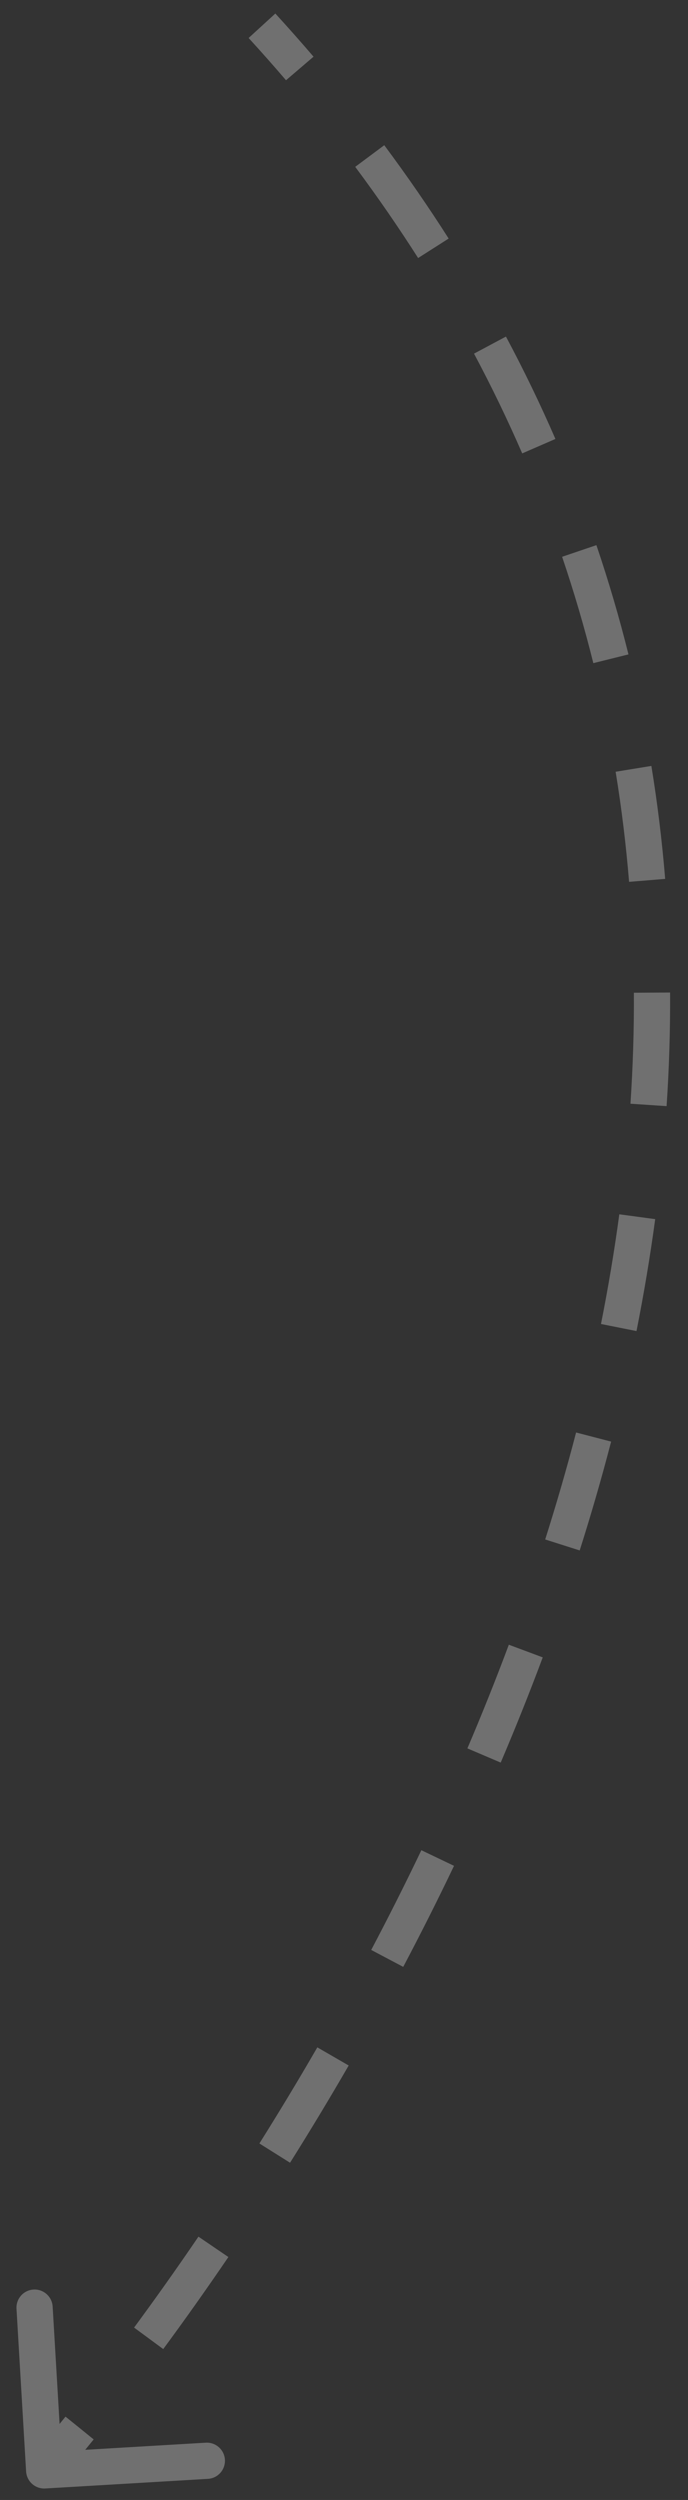 <svg width="38" height="138" viewBox="0 0 38 138" fill="none" xmlns="http://www.w3.org/2000/svg">
<rect x="0" y="0" width="38" height="138" fill="#333333" stroke="none"/>
<path opacity="0.3" d="M1.942 136.396C1.958 136.672 2.195 136.882 2.47 136.866L6.962 136.6C7.238 136.584 7.448 136.347 7.432 136.071C7.416 135.796 7.179 135.586 6.903 135.602L2.91 135.838L2.674 131.845C2.658 131.569 2.421 131.359 2.146 131.375C1.87 131.391 1.66 131.628 1.676 131.904L1.942 136.396ZM14.101 1.759C14.814 2.539 15.506 3.321 16.177 4.105L16.937 3.455C16.258 2.662 15.559 1.872 14.839 1.085L14.101 1.759ZM20.021 8.911C21.272 10.591 22.435 12.279 23.515 13.974L24.359 13.437C23.265 11.721 22.088 10.013 20.823 8.314L20.021 8.911ZM26.622 19.286C27.605 21.128 28.497 22.977 29.301 24.828L30.219 24.43C29.404 22.554 28.5 20.681 27.504 18.815L26.622 19.286ZM31.521 30.574C32.189 32.544 32.766 34.515 33.256 36.485L34.227 36.243C33.73 34.247 33.145 32.249 32.468 30.252L31.521 30.574ZM34.497 42.52C34.831 44.565 35.077 46.605 35.244 48.638L36.241 48.556C36.072 46.498 35.822 44.431 35.484 42.359L34.497 42.52ZM35.511 54.796C35.523 56.863 35.457 58.919 35.321 60.959L36.319 61.026C36.456 58.962 36.523 56.883 36.511 54.79L35.511 54.796ZM34.701 67.096C34.425 69.147 34.084 71.177 33.684 73.183L34.665 73.378C35.068 71.352 35.413 69.302 35.692 67.23L34.701 67.096ZM32.302 79.2C31.781 81.207 31.206 83.186 30.588 85.13L31.541 85.433C32.164 83.472 32.744 81.477 33.27 79.451L32.302 79.2ZM28.572 90.964C27.841 92.921 27.073 94.837 26.275 96.707L27.195 97.1C27.998 95.216 28.773 93.286 29.509 91.313L28.572 90.964ZM23.724 102.348C22.815 104.249 21.884 106.092 20.945 107.871L21.829 108.338C22.774 106.548 23.711 104.693 24.626 102.779L23.724 102.348ZM17.96 113.265C16.879 115.134 15.803 116.911 14.75 118.586L15.597 119.118C16.656 117.433 17.739 115.646 18.826 113.766L17.96 113.265ZM11.374 123.745C10.101 125.617 8.899 127.301 7.809 128.78L8.614 129.373C9.711 127.885 10.92 126.19 12.201 124.308L11.374 123.745ZM4.008 133.713C3.394 134.473 2.908 135.054 2.575 135.445C2.409 135.641 2.281 135.789 2.196 135.887C2.153 135.937 2.12 135.974 2.099 135.998C2.088 136.011 2.08 136.02 2.074 136.026C2.072 136.029 2.07 136.031 2.069 136.033C2.068 136.033 2.067 136.034 2.067 136.034C2.067 136.034 2.067 136.034 2.067 136.034C2.067 136.034 2.067 136.034 2.067 136.034C2.067 136.034 2.067 136.034 2.067 136.034C2.067 136.034 2.067 136.034 2.441 136.366C2.814 136.699 2.814 136.699 2.815 136.699C2.815 136.699 2.815 136.698 2.815 136.698C2.815 136.698 2.815 136.698 2.815 136.698C2.815 136.698 2.815 136.698 2.815 136.698C2.816 136.697 2.816 136.697 2.817 136.696C2.819 136.694 2.821 136.691 2.824 136.688C2.83 136.681 2.838 136.672 2.85 136.659C2.872 136.633 2.906 136.594 2.95 136.544C3.038 136.442 3.169 136.291 3.337 136.093C3.675 135.696 4.166 135.108 4.786 134.342L4.008 133.713ZM1.442 136.425C1.475 136.977 1.948 137.397 2.5 137.365L11.484 136.834C12.035 136.801 12.456 136.328 12.423 135.776C12.391 135.225 11.917 134.805 11.366 134.837L3.38 135.309L2.908 127.323C2.875 126.772 2.402 126.351 1.851 126.384C1.299 126.416 0.879 126.89 0.911 127.441L1.442 136.425ZM13.732 2.097C14.441 2.872 15.13 3.65 15.797 4.43L17.317 3.129C16.634 2.333 15.932 1.538 15.208 0.747L13.732 2.097ZM19.62 9.21C20.864 10.88 22.02 12.558 23.094 14.243L24.78 13.168C23.68 11.442 22.496 9.724 21.224 8.015L19.62 9.21ZM26.181 19.521C27.158 21.352 28.044 23.188 28.843 25.028L30.677 24.231C29.857 22.342 28.948 20.458 27.945 18.579L26.181 19.521ZM31.047 30.735C31.711 32.691 32.284 34.649 32.771 36.606L34.712 36.123C34.212 34.113 33.623 32.102 32.941 30.092L31.047 30.735ZM34.003 42.601C34.335 44.632 34.58 46.659 34.746 48.678L36.739 48.515C36.569 46.444 36.318 44.364 35.977 42.279L34.003 42.601ZM35.011 54.799C35.023 56.854 34.957 58.897 34.822 60.926L36.818 61.059C36.956 58.984 37.023 56.892 37.011 54.788L35.011 54.799ZM34.206 67.03C33.931 69.069 33.591 71.089 33.194 73.085L35.155 73.476C35.56 71.44 35.907 69.379 36.188 67.297L34.206 67.03ZM31.819 79.074C31.299 81.072 30.727 83.042 30.112 84.979L32.018 85.585C32.644 83.616 33.225 81.612 33.754 79.577L31.819 79.074ZM28.104 90.789C27.376 92.739 26.61 94.648 25.815 96.511L27.655 97.296C28.461 95.406 29.238 93.468 29.977 91.488L28.104 90.789ZM23.273 102.132C22.367 104.027 21.439 105.864 20.503 107.637L22.271 108.572C23.22 106.776 24.159 104.915 25.077 102.995L23.273 102.132ZM17.527 113.015C16.45 114.878 15.377 116.649 14.327 118.32L16.02 119.384C17.083 117.694 18.168 115.902 19.259 114.016L17.527 113.015ZM10.961 123.464C9.691 125.33 8.493 127.009 7.406 128.483L9.016 129.67C10.117 128.177 11.329 126.477 12.614 124.589L10.961 123.464ZM3.619 133.399C3.008 134.155 2.524 134.733 2.194 135.122C2.029 135.316 1.903 135.462 1.818 135.559C1.776 135.608 1.744 135.644 1.723 135.668C1.713 135.68 1.705 135.689 1.7 135.695C1.697 135.698 1.695 135.7 1.694 135.701C1.694 135.702 1.693 135.702 1.693 135.702C1.693 135.702 1.693 135.702 1.693 135.702C1.693 135.702 1.693 135.702 1.693 135.702C1.693 135.702 1.693 135.702 1.693 135.702C1.693 135.702 1.693 135.702 2.441 136.366C3.188 137.031 3.188 137.031 3.188 137.031C3.188 137.031 3.188 137.031 3.188 137.03C3.188 137.03 3.189 137.03 3.189 137.03C3.189 137.03 3.189 137.03 3.189 137.03C3.19 137.029 3.19 137.028 3.191 137.027C3.193 137.025 3.195 137.023 3.198 137.019C3.205 137.012 3.214 137.002 3.225 136.989C3.249 136.962 3.283 136.923 3.328 136.872C3.417 136.769 3.548 136.617 3.718 136.417C4.058 136.017 4.552 135.426 5.174 134.657L3.619 133.399Z" fill="white"/>
</svg>
